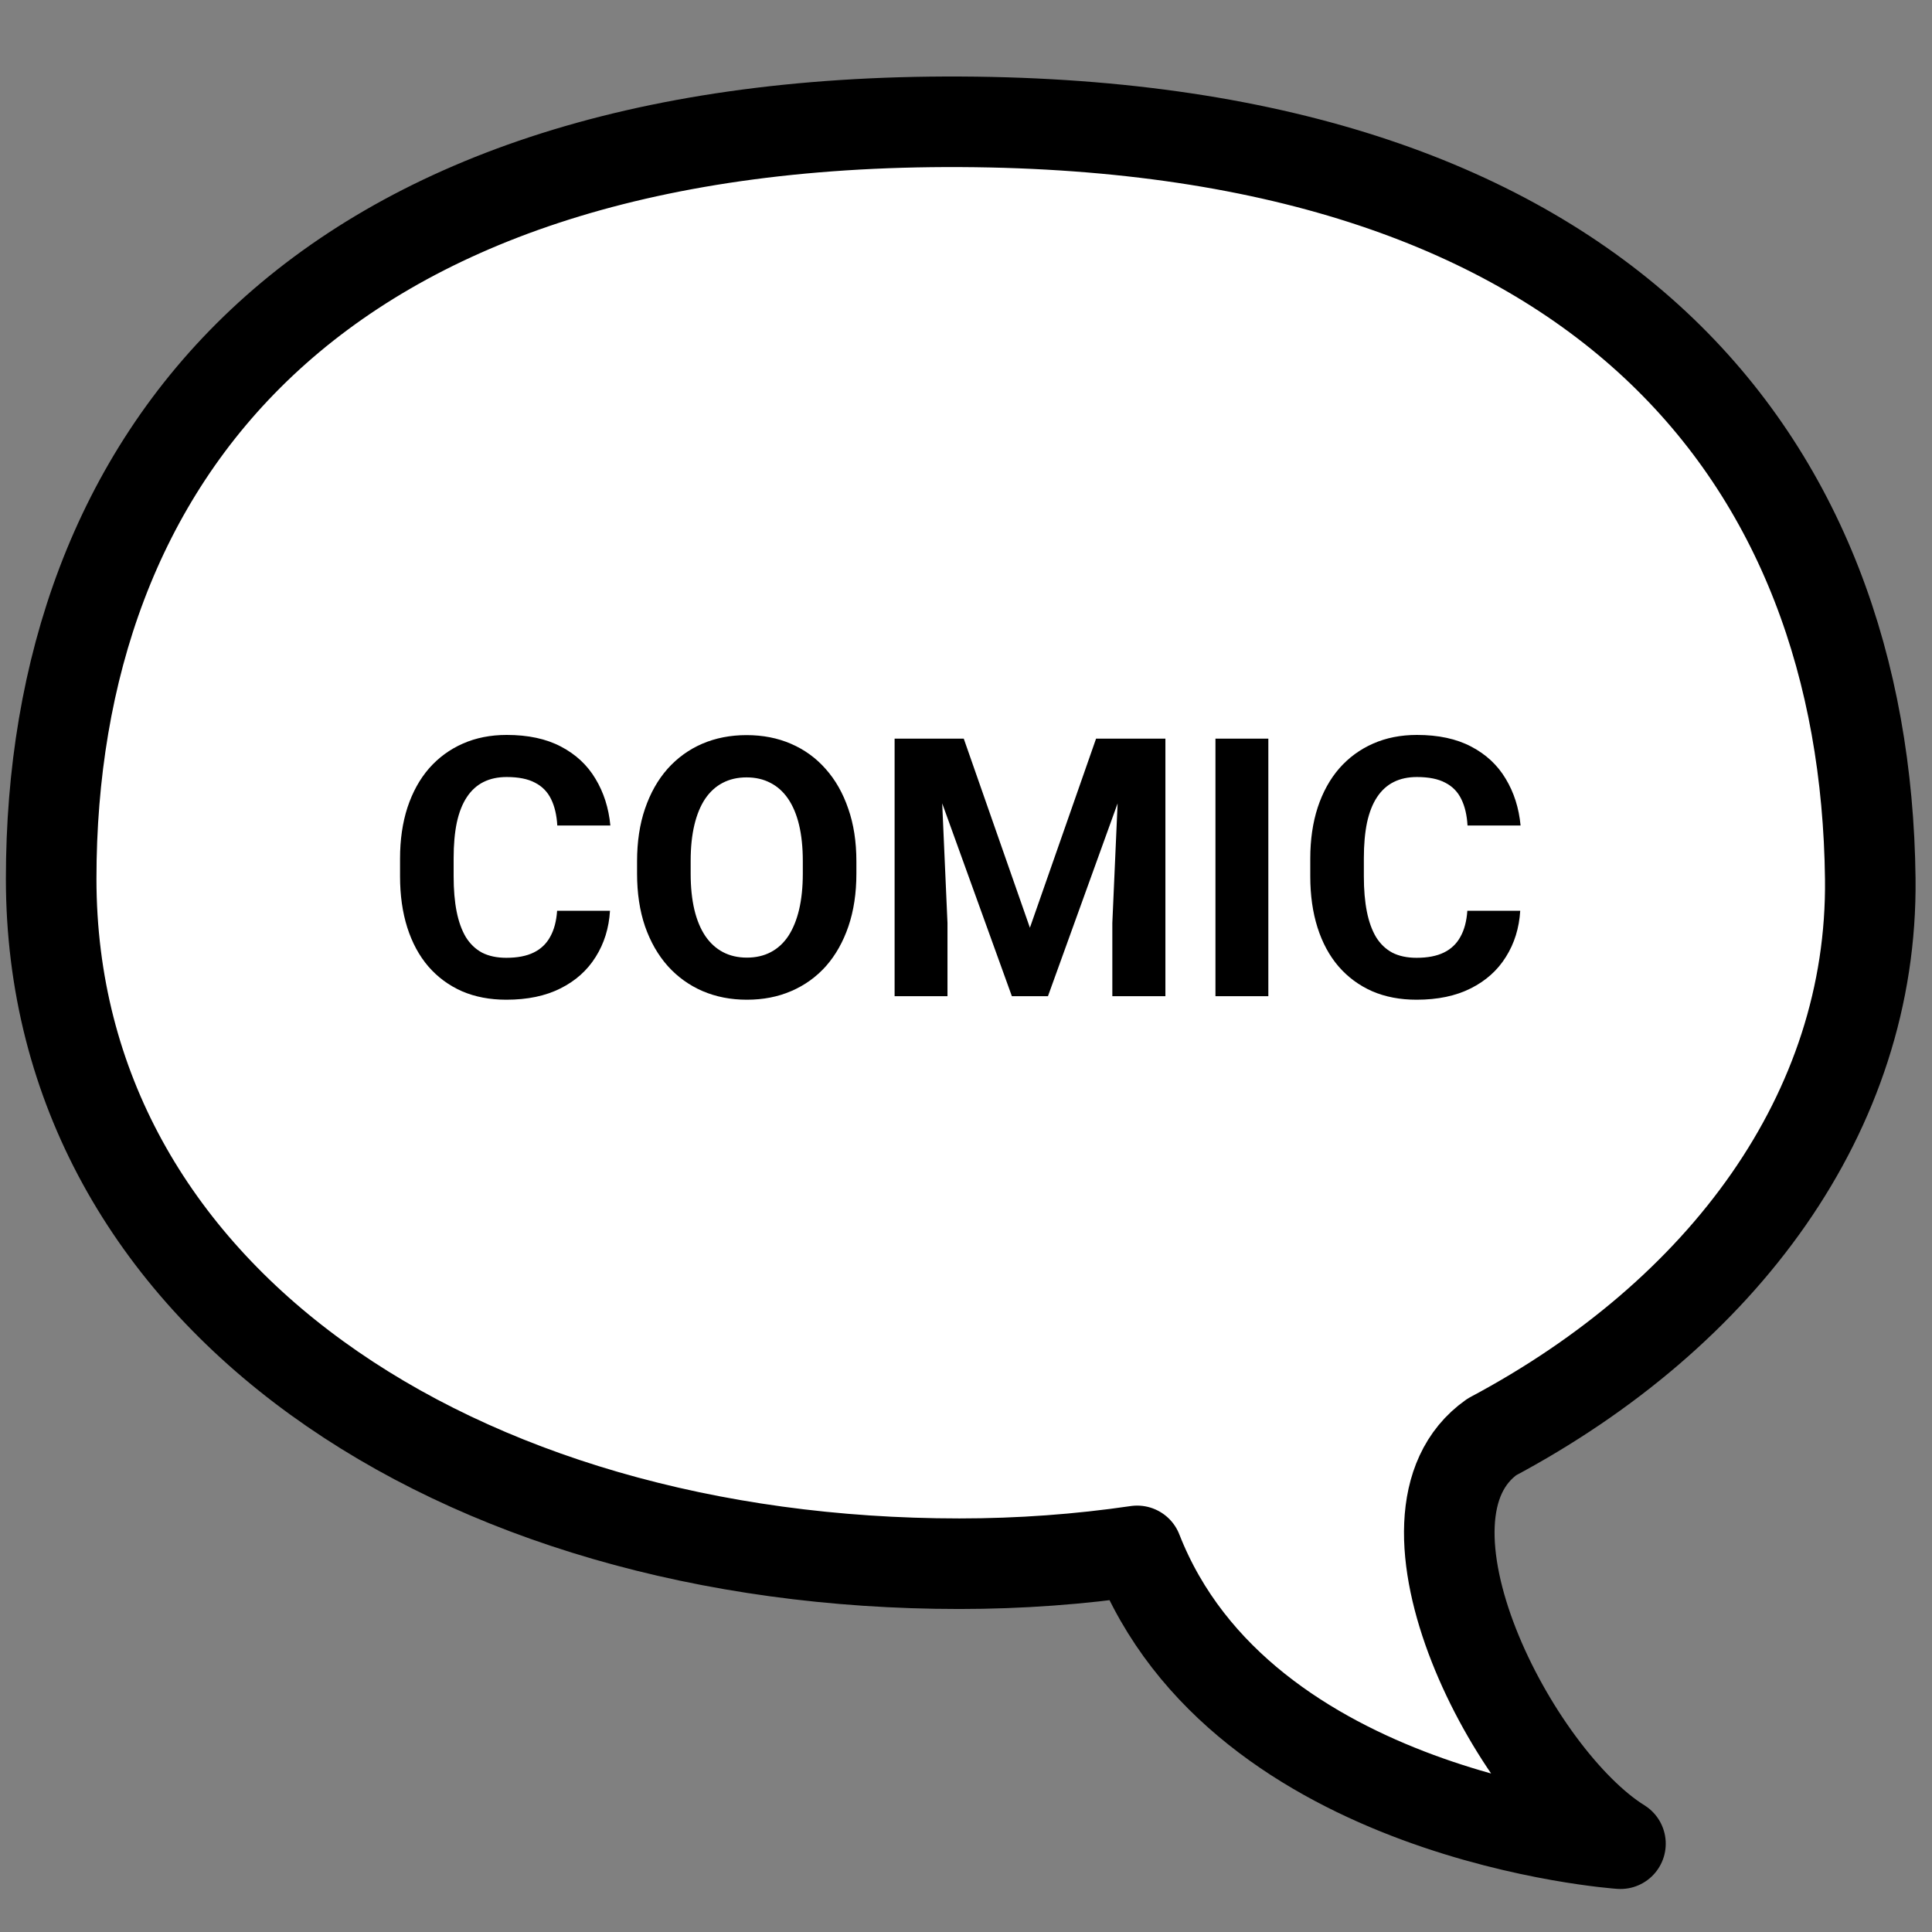 <svg width="128" height="128" viewBox="0 0 128 128" fill="none" xmlns="http://www.w3.org/2000/svg">
<rect x="0" y="0" width="128" height="128" fill="#808080" stroke="none"/>
<path d="M63.65 8.07C106.31 8.28 123.59 30.53 123.91 58.22C124.09 73.7 114.12 87.06 98.84 95.2C91.39 100.47 100.26 117.74 107.36 122.15C107.36 122.15 82.26 120.44 75.34 102.75C71.52 103.31 67.59 103.6 63.56 103.6C30.28 103.6 3.39 85.92 3.39 58.22C3.39 30.52 20.58 7.86 63.65 8.07Z" fill="white" stroke="black" stroke-width="6" stroke-miterlimit="10" stroke-linejoin="round"/>
<path d="M36.91 60.34H40.414C40.344 61.488 40.027 62.508 39.465 63.398C38.91 64.289 38.133 64.984 37.133 65.484C36.141 65.984 34.945 66.234 33.547 66.234C32.453 66.234 31.473 66.047 30.605 65.672C29.738 65.289 28.996 64.742 28.379 64.031C27.77 63.32 27.305 62.461 26.984 61.453C26.664 60.445 26.504 59.316 26.504 58.066V56.883C26.504 55.633 26.668 54.504 26.996 53.496C27.332 52.48 27.809 51.617 28.426 50.906C29.051 50.195 29.797 49.648 30.664 49.266C31.531 48.883 32.5 48.691 33.57 48.691C34.992 48.691 36.191 48.949 37.168 49.465C38.152 49.98 38.914 50.691 39.453 51.598C40 52.504 40.328 53.535 40.438 54.691H36.922C36.883 54.004 36.746 53.422 36.512 52.945C36.277 52.461 35.922 52.098 35.445 51.855C34.977 51.605 34.352 51.48 33.57 51.48C32.984 51.48 32.473 51.59 32.035 51.809C31.598 52.027 31.23 52.359 30.934 52.805C30.637 53.25 30.414 53.812 30.266 54.492C30.125 55.164 30.055 55.953 30.055 56.859V58.066C30.055 58.949 30.121 59.727 30.254 60.398C30.387 61.062 30.59 61.625 30.863 62.086C31.145 62.539 31.504 62.883 31.941 63.117C32.387 63.344 32.922 63.457 33.547 63.457C34.281 63.457 34.887 63.34 35.363 63.105C35.84 62.871 36.203 62.523 36.453 62.062C36.711 61.602 36.863 61.027 36.91 60.34ZM56.738 57.07V57.879C56.738 59.176 56.562 60.34 56.211 61.371C55.859 62.402 55.363 63.281 54.723 64.008C54.082 64.727 53.316 65.277 52.426 65.66C51.543 66.043 50.562 66.234 49.484 66.234C48.414 66.234 47.434 66.043 46.543 65.66C45.66 65.277 44.895 64.727 44.246 64.008C43.598 63.281 43.094 62.402 42.734 61.371C42.383 60.34 42.207 59.176 42.207 57.879V57.07C42.207 55.766 42.383 54.602 42.734 53.578C43.086 52.547 43.582 51.668 44.223 50.941C44.871 50.215 45.637 49.66 46.52 49.277C47.41 48.895 48.391 48.703 49.461 48.703C50.539 48.703 51.52 48.895 52.402 49.277C53.293 49.66 54.059 50.215 54.699 50.941C55.348 51.668 55.848 52.547 56.199 53.578C56.559 54.602 56.738 55.766 56.738 57.07ZM53.188 57.879V57.047C53.188 56.141 53.105 55.344 52.941 54.656C52.777 53.969 52.535 53.391 52.215 52.922C51.895 52.453 51.504 52.102 51.043 51.867C50.582 51.625 50.055 51.504 49.461 51.504C48.867 51.504 48.34 51.625 47.879 51.867C47.426 52.102 47.039 52.453 46.719 52.922C46.406 53.391 46.168 53.969 46.004 54.656C45.84 55.344 45.758 56.141 45.758 57.047V57.879C45.758 58.777 45.84 59.574 46.004 60.27C46.168 60.957 46.41 61.539 46.73 62.016C47.051 62.484 47.441 62.84 47.902 63.082C48.363 63.324 48.891 63.445 49.484 63.445C50.078 63.445 50.605 63.324 51.066 63.082C51.527 62.84 51.914 62.484 52.227 62.016C52.539 61.539 52.777 60.957 52.941 60.27C53.105 59.574 53.188 58.777 53.188 57.879ZM60.875 48.938H63.852L68.234 61.465L72.617 48.938H75.594L69.43 66H67.039L60.875 48.938ZM59.27 48.938H62.234L62.773 61.148V66H59.27V48.938ZM74.234 48.938H77.211V66H73.695V61.148L74.234 48.938ZM84.031 48.938V66H80.527V48.938H84.031ZM97.215 60.34H100.719C100.648 61.488 100.332 62.508 99.769 63.398C99.215 64.289 98.438 64.984 97.438 65.484C96.445 65.984 95.25 66.234 93.852 66.234C92.758 66.234 91.777 66.047 90.91 65.672C90.043 65.289 89.301 64.742 88.684 64.031C88.074 63.32 87.609 62.461 87.289 61.453C86.969 60.445 86.809 59.316 86.809 58.066V56.883C86.809 55.633 86.973 54.504 87.301 53.496C87.637 52.48 88.113 51.617 88.731 50.906C89.356 50.195 90.102 49.648 90.969 49.266C91.836 48.883 92.805 48.691 93.875 48.691C95.297 48.691 96.496 48.949 97.473 49.465C98.457 49.98 99.219 50.691 99.758 51.598C100.305 52.504 100.633 53.535 100.742 54.691H97.227C97.188 54.004 97.051 53.422 96.816 52.945C96.582 52.461 96.227 52.098 95.75 51.855C95.281 51.605 94.656 51.48 93.875 51.48C93.289 51.48 92.777 51.59 92.34 51.809C91.902 52.027 91.535 52.359 91.238 52.805C90.941 53.25 90.719 53.812 90.57 54.492C90.43 55.164 90.359 55.953 90.359 56.859V58.066C90.359 58.949 90.426 59.727 90.559 60.398C90.691 61.062 90.894 61.625 91.168 62.086C91.449 62.539 91.809 62.883 92.246 63.117C92.691 63.344 93.227 63.457 93.852 63.457C94.586 63.457 95.191 63.34 95.668 63.105C96.144 62.871 96.508 62.523 96.758 62.062C97.016 61.602 97.168 61.027 97.215 60.34Z" fill="black"/>
</svg>

